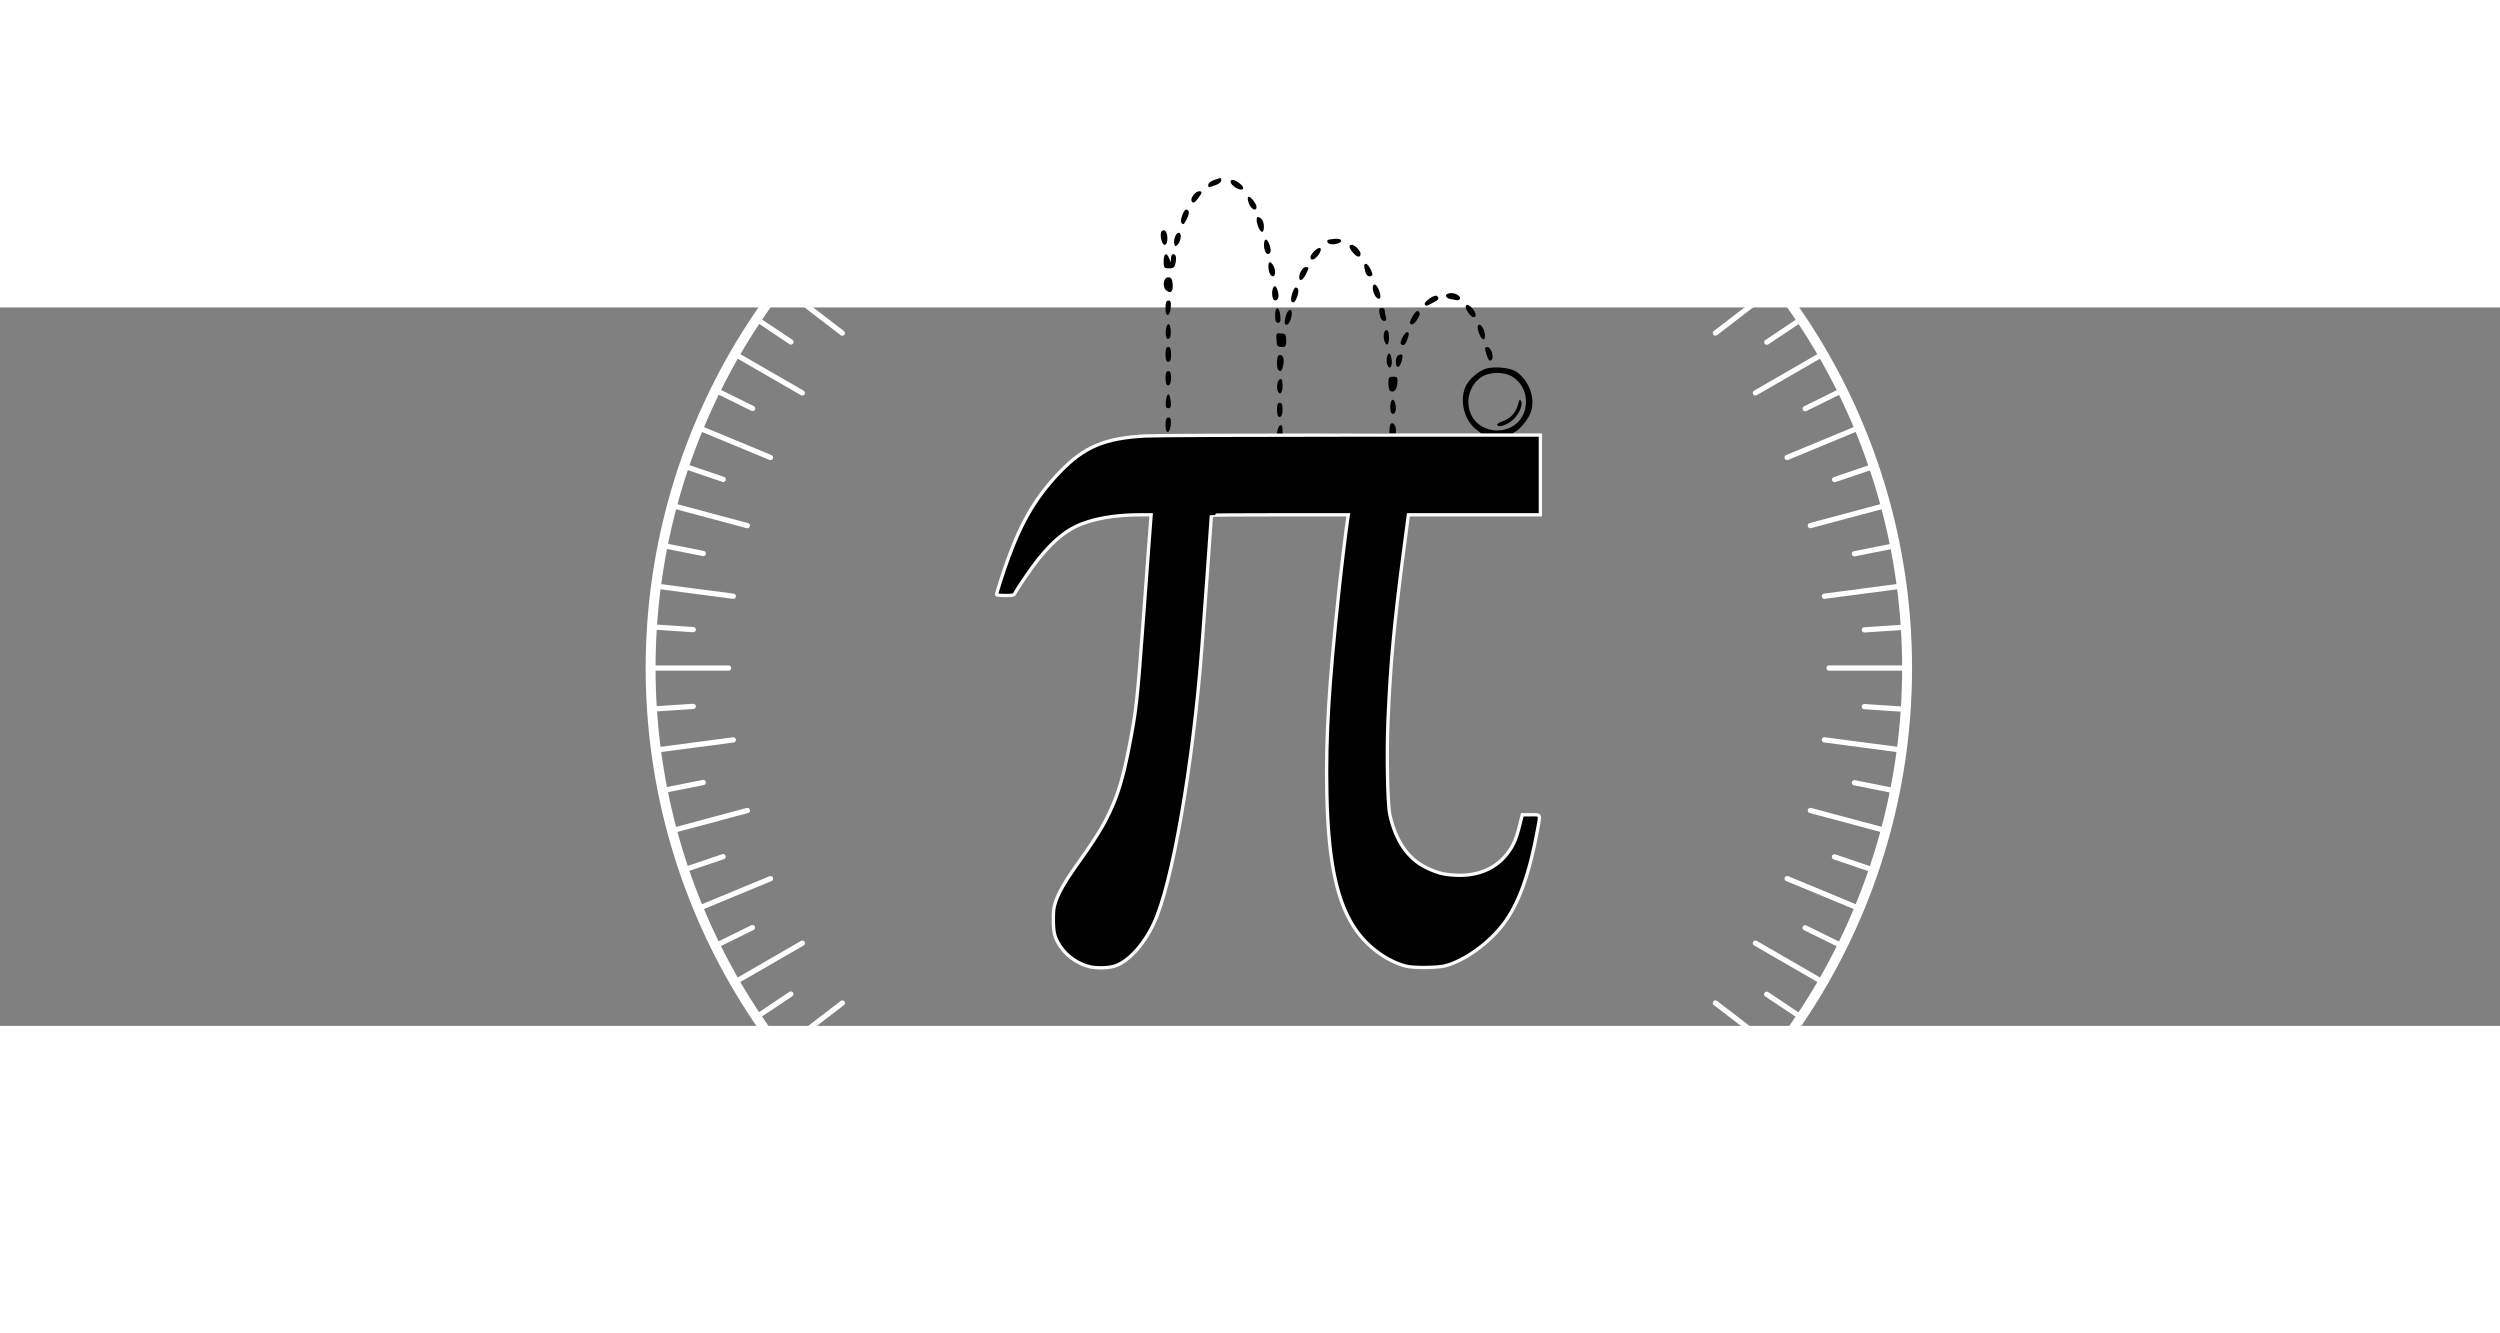 <svg id="lecture06Logo" class="animated inactive" width="750" height="400" enable-background="new 0 0 198.44 105.83" version="1.1" viewBox="0 0 194.26 55.827" xml:space="preserve" xmlns="http://www.w3.org/2000/svg">
  <rect x="0" y="0" width="194.26" height="55.827" fill="#808080" stroke="none"/>
  <filter id="blur-filter" x="-2" y="-2" width="200" height="200">
    <feGaussianBlur in="SourceGraphic" stdDeviation="2"/>
  </filter><g fill="none" stroke="#fff" stroke-linecap="round"><g stroke-width=".408"><path d="m99.372 76.885v-6.107"/><path d="m105.75 76.466-0.797-6.055"/><path d="m112.02 75.219-1.581-5.899"/><path d="m118.07 73.164-2.337-5.642"/><path d="m123.8 70.337-3.054-5.289"/><path d="m129.12 66.786-3.718-4.845"/><path d="m133.92 62.572-4.318-4.318"/><path d="m138.14 57.766-4.845-3.718"/><path d="m141.69 52.452-5.289-3.054"/><path d="m144.51 46.719-5.642-2.337"/><path d="m146.57 40.667-5.899-1.581"/><path d="m147.82 34.398-6.055-0.797"/><path d="m148.23 28.02-6.107-1.5e-5"/><path d="m147.82 21.642-6.055 0.797"/><path d="m146.57 15.373-5.899 1.581"/><path d="m144.51 9.321-5.642 2.337"/><path d="m141.69 3.589-5.289 3.054"/><path d="m138.14-1.726-4.845 3.718"/><path d="m133.92-6.531-4.318 4.318"/><path d="m129.12-10.745-3.718 4.845"/><path d="m123.8-14.296-3.054 5.289"/><path d="m118.07-17.122-2.337 5.642"/><path d="m112.02-19.177-1.581 5.899"/><path d="m105.75-20.424-0.797 6.055"/><path d="m99.369-20.841-2e-5 6.107"/><path d="m92.991-20.423 0.797 6.055"/><path d="m86.722-19.176 1.581 5.899"/><path d="m80.67-17.121 2.337 5.642"/><path d="m74.938-14.294 3.054 5.289"/><path d="m69.623-10.743 3.718 4.845"/><path d="m64.818-6.529 4.318 4.318"/><path d="m60.604-1.723 4.845 3.718"/><path d="m57.053 3.591 5.289 3.054"/><path d="m54.226 9.324 5.642 2.337"/><path d="m52.172 15.376 5.899 1.581"/><path d="m50.925 21.645 6.055 0.797"/><path d="m50.508 28.023h6.107"/><path d="m50.926 34.401 6.055-0.797"/><path d="m52.173 40.67 5.899-1.581"/><path d="m54.228 46.722 5.642-2.337"/><path d="m57.055 52.454 5.289-3.054"/><path d="m60.606 57.769 4.845-3.718"/><path d="m64.82 62.574 4.318-4.318"/><path d="m69.626 66.788 3.718-4.845"/><path d="m74.94 70.339 3.054-5.289"/><path d="m80.673 73.166 2.337-5.642"/><path d="m86.725 75.22 1.581-5.899"/><path d="m92.994 76.467 0.797-6.055"/><path d="m96.165 76.779 0.214-3.25"/><path d="m89.829 75.944 0.636-3.194"/><path d="m83.656 74.288 1.048-3.084"/><path d="m77.753 71.841 1.441-2.921"/><path d="m72.219 68.645 1.81-2.708"/><path d="m67.149 64.753 2.148-2.448"/><path d="m62.631 60.233 2.449-2.147"/><path d="m58.742 55.162 2.708-1.809"/><path d="m55.547 49.627 2.921-1.44"/><path d="m53.103 43.722 3.084-1.046"/><path d="m51.45 37.548 3.195-0.635"/><path d="m50.617 31.212 3.25-0.212"/><path d="m50.619 24.821 3.25 0.214"/><path d="m51.454 18.485 3.194 0.636"/><path d="m53.11 12.312 3.084 1.048"/><path d="m55.557 6.409 2.921 1.441"/><path d="m58.753 0.875 2.708 1.81"/><path d="m62.645-4.195 2.448 2.148"/><path d="m67.165-8.713 2.147 2.449"/><path d="m72.236-12.602 1.809 2.709"/><path d="m77.771-15.796 1.44 2.921"/><path d="m83.676-18.241 1.046 3.084"/><path d="m89.85-19.894 0.635 3.195"/><path d="m96.186-20.726 0.212 3.25"/><path d="m102.58-20.725-0.214 3.25"/><path d="m108.91-19.89-0.636 3.194"/><path d="m115.09-18.234-1.048 3.084"/><path d="m120.99-15.787-1.441 2.921"/><path d="m126.52-12.591-1.81 2.708"/><path d="m131.59-8.699-2.148 2.448"/><path d="m136.11-4.179-2.449 2.147"/><path d="m140 0.892-2.709 1.809"/><path d="m143.19 6.427-2.921 1.44"/><path d="m145.64 12.332-3.084 1.046"/><path d="m147.29 18.506-3.195 0.635"/><path d="m148.12 24.842-3.25 0.212"/><path d="m148.12 31.233-3.25-0.214"/><path d="m147.29 37.569-3.194-0.636"/><path d="m145.63 43.742-3.084-1.048"/><path d="m143.19 49.646-2.921-1.441"/><path d="m139.99 55.18-2.708-1.81"/><path d="m136.1 60.249-2.448-2.148"/><path d="m131.58 64.767-2.147-2.449"/><path d="m126.51 68.656-1.809-2.709"/><path d="m120.97 71.851-1.44-2.921"/><path d="m115.07 74.295-1.046-3.084"/><path d="m108.89 75.948-0.635-3.195"/></g><circle cx="99.372" cy="28.029" r="48.817" stroke-linejoin="bevel" stroke-width=".769" style="paint-order:normal"/><path d="m102.56 76.781-0.212-3.25" stroke-width=".408"/></g><path d="m99.195 9.854 0.091-0.361c0.117-0.468 0.374-0.466 0.374 0.002v0.363c2.766-0.025 5.532-0.051 8.298-0.077l0.017-0.329c9e-3 -0.181 0.053-0.366 0.099-0.411 0.159-0.16 0.39 0.113 0.39 0.46v0.352c2.237-0.001 4.474-0.002 6.711-0.004l-0.487-0.384c-0.905-0.713-1.282-2.19-0.833-3.264 0.265-0.635 1.131-1.365 1.758-1.483 0.776-0.146 1.854 0.002 2.261 0.309 0.945 0.712 1.404 1.946 1.114 2.994-0.165 0.596-0.891 1.506-1.352 1.692-2.018 2.268-16.345 1.633-18.439 0.139zm18.212-0.541c1.508-0.758 1.573-3.042 0.112-3.933-0.665-0.406-1.796-0.389-2.419 0.037-0.934 0.638-1.268 1.902-0.776 2.939 0.512 1.078 1.951 1.525 3.082 0.957zm-1.069-0.163c-0.047-0.076 0.133-0.211 0.4-0.299 0.615-0.203 1.043-0.662 1.219-1.306 0.117-0.43 0.155-0.464 0.253-0.229 0.144 0.345-0.293 1.185-0.8 1.54-0.475 0.332-0.965 0.466-1.071 0.294zm-25.771-0.005c0-0.438 0.058-0.589 0.225-0.589 0.171 0 0.214 0.127 0.18 0.53-0.064 0.761-0.406 0.811-0.406 0.059zm8.751-0.689c-0.051-0.051-0.092-0.309-0.092-0.573 0-0.331 0.067-0.481 0.216-0.481 0.15 0 0.216 0.152 0.216 0.497 0 0.486-0.156 0.742-0.341 0.558zm8.711-0.685c0-0.539 0.205-0.794 0.346-0.429 0.164 0.427 0.094 0.925-0.129 0.925-0.15 0-0.216-0.152-0.216-0.497zm-17.435-0.478c0.025-0.298 0.11-0.541 0.189-0.541 0.079 0 0.164 0.243 0.189 0.541 0.035 0.421-0.007 0.541-0.189 0.541-0.182 0-0.224-0.12-0.189-0.541zm8.688-0.819c-0.121-0.314-6e-3 -0.847 0.196-0.913 0.125-0.041 0.18 0.123 0.18 0.53 0 0.574-0.218 0.796-0.377 0.383zm8.704-0.03c-0.056-0.056-0.101-0.318-0.101-0.582 0-0.42 0.047-0.481 0.369-0.481 0.339 0 0.366 0.045 0.325 0.54-0.043 0.515-0.339 0.777-0.593 0.523zm-17.327-0.442c-0.051-0.051-0.092-0.309-0.092-0.573 0-0.331 0.067-0.481 0.216-0.481 0.15 0 0.216 0.152 0.216 0.497 0 0.486-0.156 0.742-0.341 0.558zm8.663-1.151c-0.135-0.135-0.12-1.026 0.019-1.112 0.286-0.176 0.481 0.17 0.384 0.682-0.096 0.511-0.205 0.628-0.403 0.43zm8.475-0.398c-0.115-0.298-9e-3 -0.876 0.16-0.876 0.079 0 0.164 0.243 0.189 0.541 0.044 0.535-0.187 0.757-0.349 0.335zm0.665-0.219c0-0.272 0.088-0.483 0.223-0.535 0.313-0.12 0.362-0.025 0.234 0.453-0.157 0.587-0.456 0.641-0.456 0.082zm-17.895-0.585c0-0.417 0.06-0.577 0.216-0.577 0.156 0 0.216 0.16 0.216 0.577 0 0.417-0.06 0.577-0.216 0.577-0.156 0-0.216-0.16-0.216-0.577zm24.982 0.127c-0.206-0.59-0.201-0.705 0.025-0.705 0.291 0 0.551 0.819 0.321 1.009-0.142 0.118-0.224 0.047-0.346-0.305zm-16.341-0.993c-9e-3 -0.159-0.026-0.402-0.036-0.541-9e-3 -0.139 0.063-0.246 0.162-0.238 0.099 0.007 0.278 0.025 0.397 0.036 0.147 0.014 0.216 0.183 0.216 0.527 0 0.443-0.045 0.505-0.361 0.505-0.259 0-0.366-0.082-0.379-0.289zm8.333-0.31c-0.088-0.439 0.09-0.857 0.283-0.665 0.159 0.159 0.137 1.015-0.028 1.073-0.089 0.031-0.203-0.152-0.254-0.409zm1.311 0.364c-0.119-0.119 0.298-0.92 0.479-0.92 0.178 0 0.178 0.172-1.4e-4 0.64-0.138 0.364-0.3 0.458-0.479 0.28zm-18.219-0.523c-0.122-0.317-0.024-0.977 0.15-1.015 0.198-0.043 0.274 0.907 0.087 1.093-0.104 0.104-0.177 0.08-0.238-0.078zm24.346-0.187c-0.204-0.447-0.216-0.787-0.028-0.787 0.188 0 0.438 0.489 0.438 0.856 0 0.409-0.208 0.374-0.41-0.069zm-15.119-1.251c0.1-0.499 0.314-0.8 0.463-0.651 0.181 0.181-0.094 1.115-0.328 1.115-0.18 0-0.208-0.098-0.135-0.465zm9.707 0.358c-0.042-0.067 0.059-0.334 0.223-0.594 0.214-0.338 0.343-0.428 0.455-0.316 0.112 0.112 0.089 0.267-0.081 0.546-0.256 0.422-0.478 0.557-0.597 0.363zm-10.486-0.627c0-0.752 0.341-0.702 0.406 0.059 0.034 0.403-9e-3 0.53-0.18 0.53-0.167 0-0.225-0.152-0.225-0.589zm8.172 0.12c-0.138-0.515-0.107-0.685 0.126-0.685 0.119 0 0.217 0.081 0.218 0.18 9.5e-4 0.099 0.041 0.327 0.089 0.505 0.062 0.231 0.025 0.325-0.13 0.325-0.119 0-0.256-0.146-0.303-0.325zm6.793-0.387c-0.181-0.306-0.204-0.451-0.083-0.526 0.177-0.109 0.695 0.46 0.701 0.768 5e-3 0.331-0.364 0.186-0.617-0.243zm-23.48-0.287c0-0.438 0.058-0.589 0.225-0.589 0.171 0 0.214 0.127 0.18 0.53-0.064 0.761-0.406 0.811-0.406 0.059zm20.143-0.282c-0.111-0.18 0.732-0.789 0.926-0.669 0.242 0.15 0.166 0.305-0.252 0.514-0.218 0.109-0.44 0.221-0.492 0.247-0.052 0.027-0.134-0.014-0.182-0.092zm-10.372-0.271c-0.093-0.17 0.18-1.046 0.327-1.046 0.243 0 0.291 0.252 0.133 0.705-0.151 0.432-0.334 0.569-0.46 0.341zm-1.431-0.217c-0.115-0.338-0.042-0.876 0.126-0.933 0.188-0.063 0.41 0.736 0.268 0.966-0.125 0.202-0.319 0.186-0.393-0.033zm13.848 0.077c-0.539-0.082-0.524-0.474 0.018-0.474 0.416 0 0.82 0.304 0.642 0.482-0.052 0.052-0.133 0.085-0.179 0.073-0.046-0.013-0.263-0.049-0.481-0.082zm-6.013-0.501c-0.172-0.493-0.015-0.83 0.242-0.52 0.085 0.103 0.2 0.366 0.255 0.583 0.146 0.581-0.292 0.525-0.497-0.064zm-16.087-0.16c-0.364-0.266-0.268-1.04 0.128-1.04 0.222 0 0.299 0.112 0.335 0.487 0.057 0.596-0.118 0.805-0.464 0.552zm10.302-1.049c0-0.356 0.278-0.784 0.51-0.784 0.265 0 0.264 0.057-9e-3 0.584-0.238 0.46-0.501 0.565-0.501 0.2zm-2.362-0.51c-0.049-0.246-0.047-0.516 4e-3 -0.599 0.132-0.214 0.482 0.303 0.482 0.714 0 0.495-0.382 0.405-0.486-0.114zm7.499 0.088c-0.128-0.509-0.125-0.565 0.034-0.618 0.161-0.054 0.614 0.774 0.491 0.897-0.189 0.189-0.441 0.055-0.525-0.279zm-15.671-0.818c0-0.612 0.226-0.732 0.428-0.229l0.13 0.325 0.009-0.325c0.009-0.327 0.212-0.436 0.361-0.195 0.044 0.071 0.042 0.32-0.005 0.553-0.07 0.352-0.156 0.424-0.504 0.424-0.39 0-0.42-0.039-0.42-0.553zm11.401-0.312c0-0.105 0.156-0.337 0.346-0.516 0.436-0.41 0.639-0.159 0.275 0.341-0.282 0.387-0.621 0.483-0.621 0.175zm3.341-0.32c-0.355-0.408-0.397-0.643-0.116-0.643 0.227 0 0.672 0.456 0.672 0.688 0 0.323-0.253 0.303-0.556-0.045zm-6.861-0.15c-0.152-0.396-0.099-0.954 0.085-0.893 0.194 0.065 0.433 0.815 0.318 1-0.118 0.191-0.308 0.141-0.403-0.108zm-7.043-0.518c-0.112-0.317 0.099-0.913 0.323-0.913 0.254 0 0.206 0.627-0.071 0.913-0.154 0.159-0.196 0.159-0.253 0zm-1.038-0.435c-0.051-0.253-0.032-0.52 0.042-0.594 0.23-0.23 0.447 0.04 0.447 0.557 0 0.642-0.362 0.669-0.489 0.037zm12.965 0.304c-0.132-0.213-0.048-0.262 0.52-0.309 0.347-0.028 0.497 0.02 0.497 0.16 0 0.241-0.881 0.37-1.017 0.149zm-5.408-1.224c-0.262-0.688-0.127-1.001 0.263-0.611 0.211 0.211 0.231 0.981 0.025 0.981-0.081 0-0.211-0.167-0.289-0.37zm-5.991-0.36c-0.109-0.177 0.199-1.002 0.375-1.002 0.254 0 0.281 0.3 0.065 0.717-0.248 0.479-0.3 0.512-0.441 0.284zm5.271-1.439c-0.1-0.241-0.134-0.484-0.077-0.541 0.127-0.127 0.656 0.5 0.656 0.778 0 0.368-0.396 0.206-0.579-0.237zm-4.44-0.174c-0.195-0.236 0.296-0.875 0.621-0.807 0.19 0.04 0.17 0.125-0.121 0.518-0.268 0.363-0.383 0.429-0.5 0.289zm3.396-1.09c-0.408-0.248-0.537-0.61-0.216-0.604 0.099 0.002 0.343 0.128 0.541 0.281 0.498 0.383 0.223 0.657-0.325 0.324zm-2.129-0.233c0-0.111 0.205-0.274 0.454-0.361 0.568-0.198 0.556-0.199 0.556 0.044 0 0.111-0.205 0.274-0.454 0.361-0.568 0.198-0.556 0.199-0.556-0.044z" stroke-width="1.791"/><path d="m84.657 51.226c-0.893-0.218-1.765-0.825-2.262-1.575-0.442-0.666-0.543-1.048-0.544-2.059-8.05e-4 -0.765 0.023-0.954 0.186-1.444 0.208-0.628 0.736-1.562 1.454-2.57 1.591-2.236 2.152-3.127 2.716-4.315 0.679-1.43 1.069-2.738 1.542-5.157 0.525-2.692 0.632-3.63 1.033-9.084 0.16-2.169 0.375-5.061 0.478-6.426l0.188-2.482-0.845 7.1e-5c-1.563 1.08e-4 -2.933 0.182-4.085 0.544-1.436 0.451-2.502 1.257-3.83 2.897-0.493 0.609-1.586 2.201-1.831 2.668-0.077 0.147-0.13 0.158-0.75 0.158-0.437 0-0.667-0.027-0.667-0.077 0-0.132 0.566-1.886 0.923-2.856 1.078-2.936 2.213-4.819 4.04-6.705 1.862-1.922 3.448-2.586 6.587-2.756 0.703-0.038 7.564-0.068 15.968-0.069l14.736-0.002v6.197h-10.256l-0.368 2.799c-0.737 5.61-1.024 8.709-1.214 13.116-0.116 2.701-0.042 6.569 0.142 7.394 0.455 2.041 1.407 3.423 2.83 4.109 0.863 0.416 1.339 0.539 2.284 0.587 1.705 0.088 3.123-0.508 4.017-1.689 0.539-0.712 0.725-1.183 1.112-2.813l0.046-0.194h0.668c0.787 0 0.743-0.091 0.529 1.097-0.623 3.452-1.463 5.795-2.639 7.36-1.141 1.519-3.026 2.88-4.546 3.281-0.594 0.157-2.456 0.175-3.028 0.03-1.444-0.368-2.936-1.438-3.89-2.788-1.491-2.111-2.177-5.317-2.282-10.669-0.086-4.393 0.156-8.388 0.966-15.951 0.188-1.759 0.565-4.829 0.667-5.44l0.038-0.229h-5.32c-2.926 0-5.32 0.018-5.32 0.04 0 0.136-0.536 7.574-0.741 10.277-0.693 9.153-2.306 18.403-3.736 21.436-0.823 1.745-2.071 3.068-3.16 3.349-0.493 0.127-1.336 0.132-1.834 0.013z" stroke="#fafafa" stroke-width=".259"/></svg>
